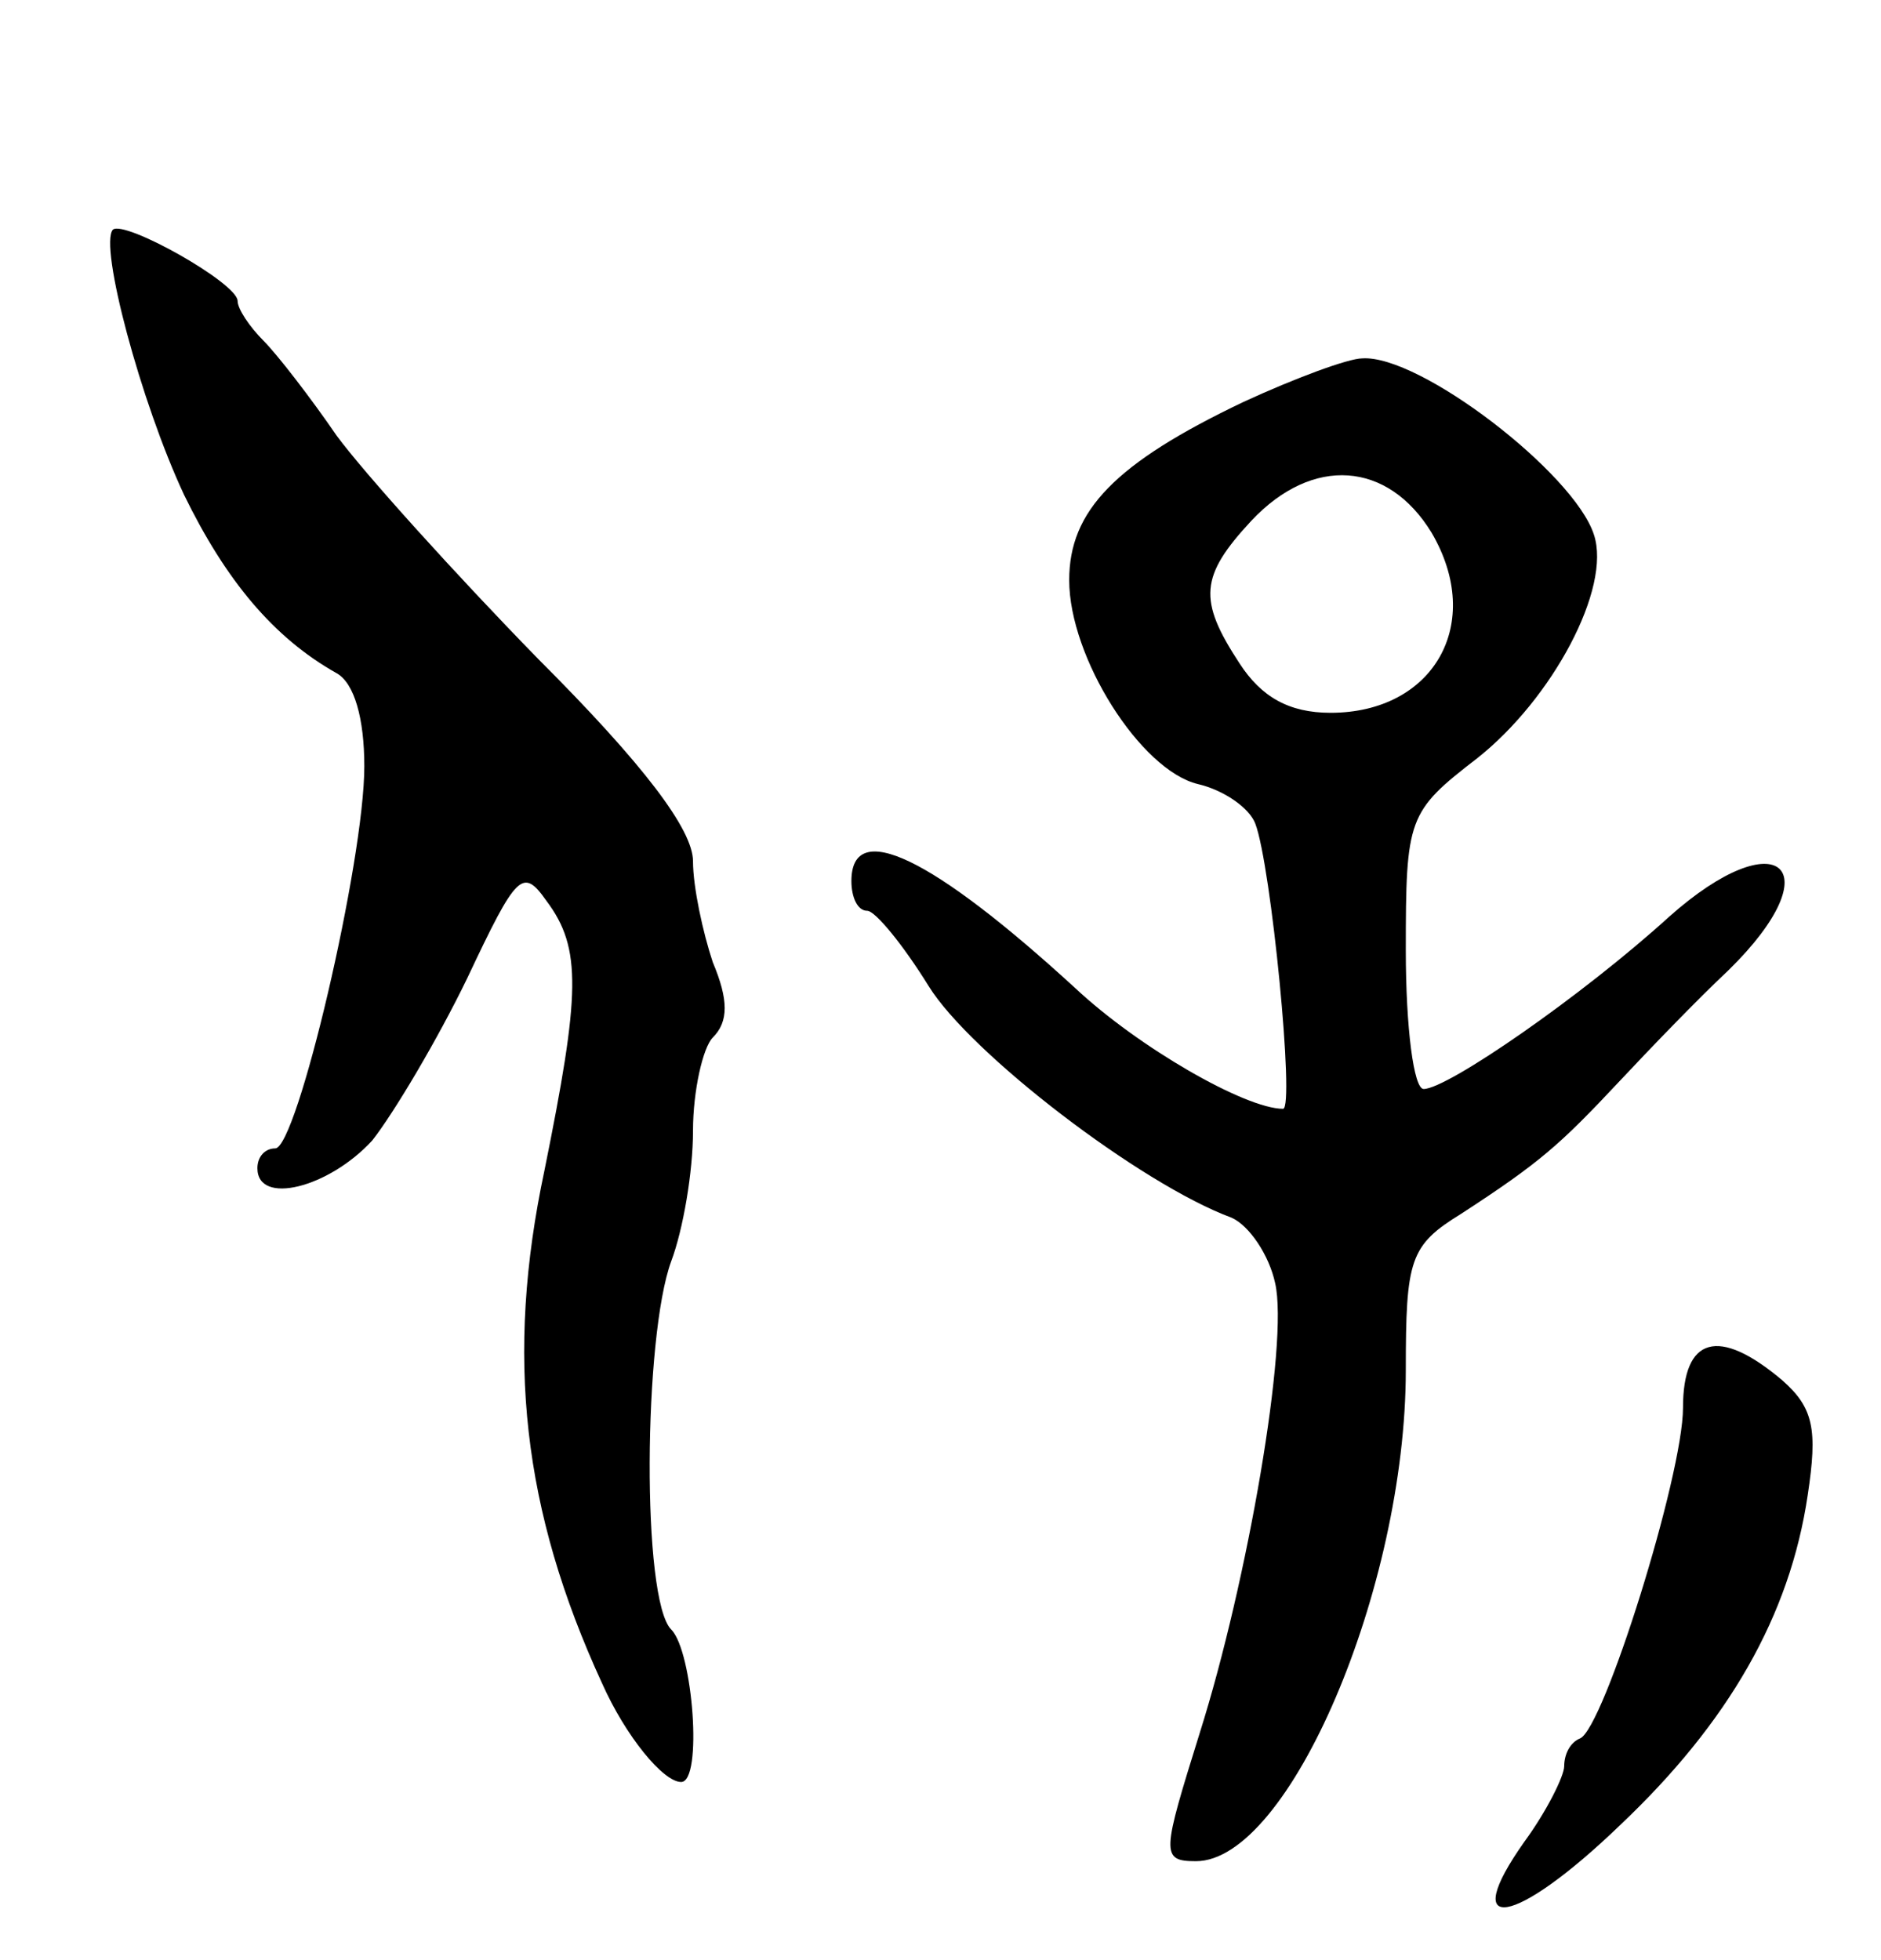 <svg version="1.0" xmlns="http://www.w3.org/2000/svg"
 width="95pt" height="99pt" viewBox="0 0 95 99"
 preserveAspectRatio="xMidYMid meet">
<g transform="translate(0,99) scale(0.1,-0.1)"
fill="#000000" stroke="none">
<path d="M57 874 c-7 -8 14 -87 36 -134 21 -43 45 -72 77 -90 9 -5 14 -23 14
-47 0 -48 -34 -193 -45 -193 -5 0 -9 -4 -9 -10 0 -19 36 -10 58 14 11 14 33
51 48 82 25 53 28 56 40 39 18 -24 17 -47 -1 -136 -20 -94 -11 -172 29 -259
12 -27 31 -50 40 -50 11 0 6 66 -5 77 -15 15 -14 148 0 186 6 16 11 45 11 66
0 20 5 42 10 47 8 8 8 19 0 38 -5 15 -10 38 -10 51 0 16 -25 49 -78 102 -42
43 -88 94 -102 113 -13 19 -30 41 -37 48 -7 7 -13 16 -13 20 0 9 -57 41 -63
36z"/>
<path d="M628 787 c-65 -31 -88 -55 -88 -90 0 -39 36 -96 65 -103 13 -3 26
-12 29 -20 8 -21 20 -144 14 -144 -19 0 -73 31 -105 61 -72 66 -113 86 -113
54 0 -8 3 -15 8 -15 4 0 18 -17 31 -38 21 -34 107 -100 153 -117 9 -4 19 -19
22 -33 7 -30 -14 -151 -38 -227 -19 -61 -20 -65 -2 -65 47 0 106 138 106 248
0 56 2 63 28 79 40 26 50 35 80 67 15 16 39 41 55 56 53 52 25 76 -30 27 -44
-40 -112 -87 -124 -87 -5 0 -9 31 -9 70 0 67 1 70 36 97 38 30 68 86 59 113
-10 31 -88 91 -117 89 -7 0 -34 -10 -60 -22z m95 -66 c27 -46 1 -91 -51 -91
-21 0 -35 8 -46 25 -21 32 -20 44 6 72 31 33 69 30 91 -6z"/>
<path d="M850 279 c0 -34 -40 -162 -52 -167 -5 -2 -8 -8 -8 -14 0 -5 -9 -23
-20 -38 -34 -48 -5 -43 48 8 55 52 86 106 95 167 5 33 3 44 -13 58 -32 27 -50
22 -50 -14z"/>
</g>
</svg>

